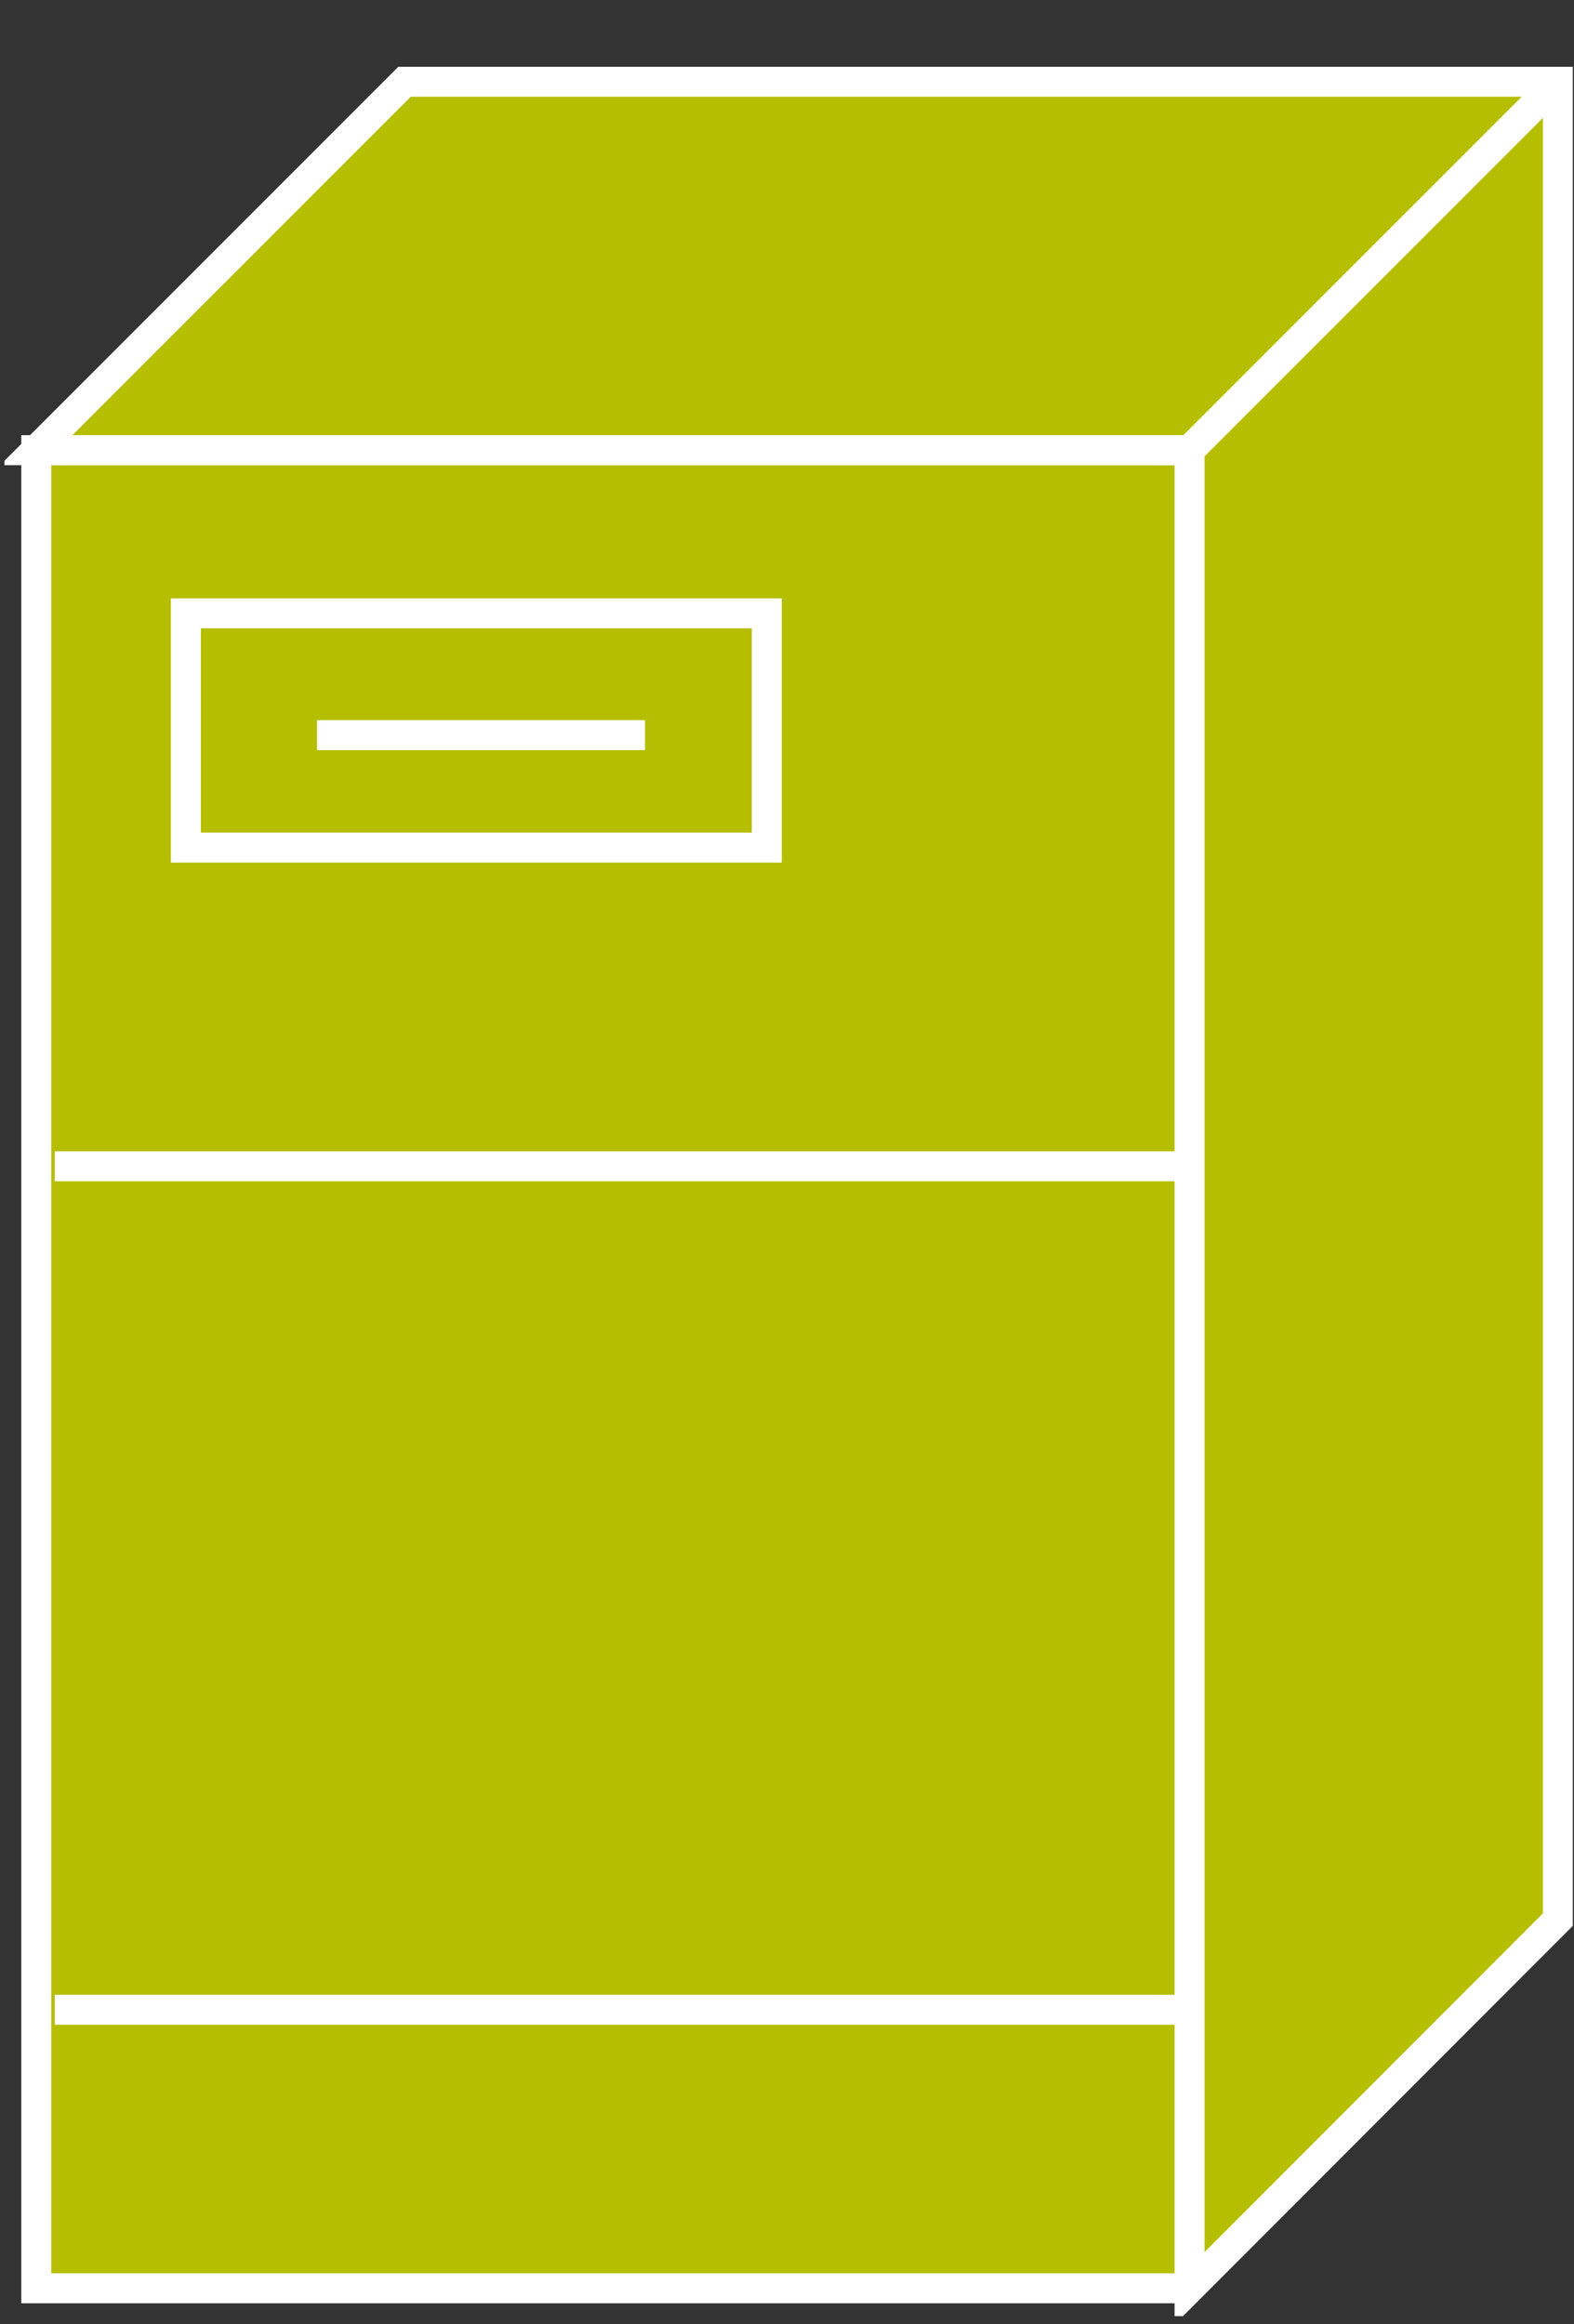 <?xml version="1.0" encoding="UTF-8"?>
<svg xmlns="http://www.w3.org/2000/svg" xmlns:xlink="http://www.w3.org/1999/xlink" width="21pt" height="31pt" viewBox="0 0 21 31" version="1.1">
<rect x="0" y="0" width="21" height="31" fill="#333333" stroke="none"/>
<defs>
<clipPath id="clip1">
  <path d="M 0.059 0.891 L 20.984 0.891 L 20.984 30.891 L 0.059 30.891 L 0.059 0.891 Z M 0.059 0.891 "/>
</clipPath>
<clipPath id="clip2">
  <path d="M 0.059 0.891 L 20.984 0.891 L 20.984 30.891 L 0.059 30.891 L 0.059 0.891 Z M 0.059 0.891 "/>
</clipPath>
<clipPath id="clip3">
  <path d="M 0.059 0.891 L 20.984 0.891 L 20.984 30.891 L 0.059 30.891 L 0.059 0.891 Z M 0.059 0.891 "/>
</clipPath>
</defs>
<g id="surface0">
<path style=" stroke:none;fill-rule:nonzero;fill:#B5BF00;fill-opacity:1;" d="M 0.484 6.004 L 15.871 6.004 L 15.871 30.516 L 0.484 30.516 L 0.484 6.004 Z M 0.484 6.004 "/>
<g clip-path="url(#clip1)" clip-rule="nonzero">
<path style="fill:none;stroke-width:0.4;stroke-linecap:butt;stroke-linejoin:miter;stroke:#FFFFFF;stroke-opacity:1;stroke-miterlimit:4;" d="M 15.871 24.996 L 0.484 24.996 L 0.484 0.48 L 15.871 0.48 " transform="matrix(1,0,0,-1,0,31)"/>
</g>
<path style=" stroke:none;fill-rule:nonzero;fill:#B5BF00;fill-opacity:1;" d="M 15.871 30.52 L 20.785 25.602 L 20.785 1.09 L 5.398 1.09 L 0.484 6.004 L 15.871 6.004 L 15.871 30.52 "/>
<g clip-path="url(#clip2)" clip-rule="nonzero">
<path style="fill:none;stroke-width:0.4;stroke-linecap:butt;stroke-linejoin:miter;stroke:#FFFFFF;stroke-opacity:1;stroke-miterlimit:4;" d="M 15.871 0.48 L 20.785 5.398 L 20.785 29.91 L 5.398 29.91 L 0.484 24.996 L 15.871 24.996 L 15.871 0.48 Z M 15.871 0.48 " transform="matrix(1,0,0,-1,0,31)"/>
</g>
<path style=" stroke:none;fill-rule:nonzero;fill:#B5BF00;fill-opacity:1;" d="M 15.871 6.004 L 20.785 1.09 "/>
<g clip-path="url(#clip3)" clip-rule="nonzero">
<path style="fill:none;stroke-width:0.4;stroke-linecap:butt;stroke-linejoin:miter;stroke:#FFFFFF;stroke-opacity:1;stroke-miterlimit:4;" d="M 15.871 24.996 L 20.785 29.91 M 0.73 15.445 L 15.73 15.445 M 0.73 4.195 L 15.73 4.195 M 4.23 21.195 L 8.605 21.195 M 2.48 19.695 L 10.23 19.695 L 10.23 22.82 L 2.48 22.82 L 2.48 19.695 Z M 2.48 19.695 " transform="matrix(1,0,0,-1,0,31)"/>
</g>
</g>
</svg>
